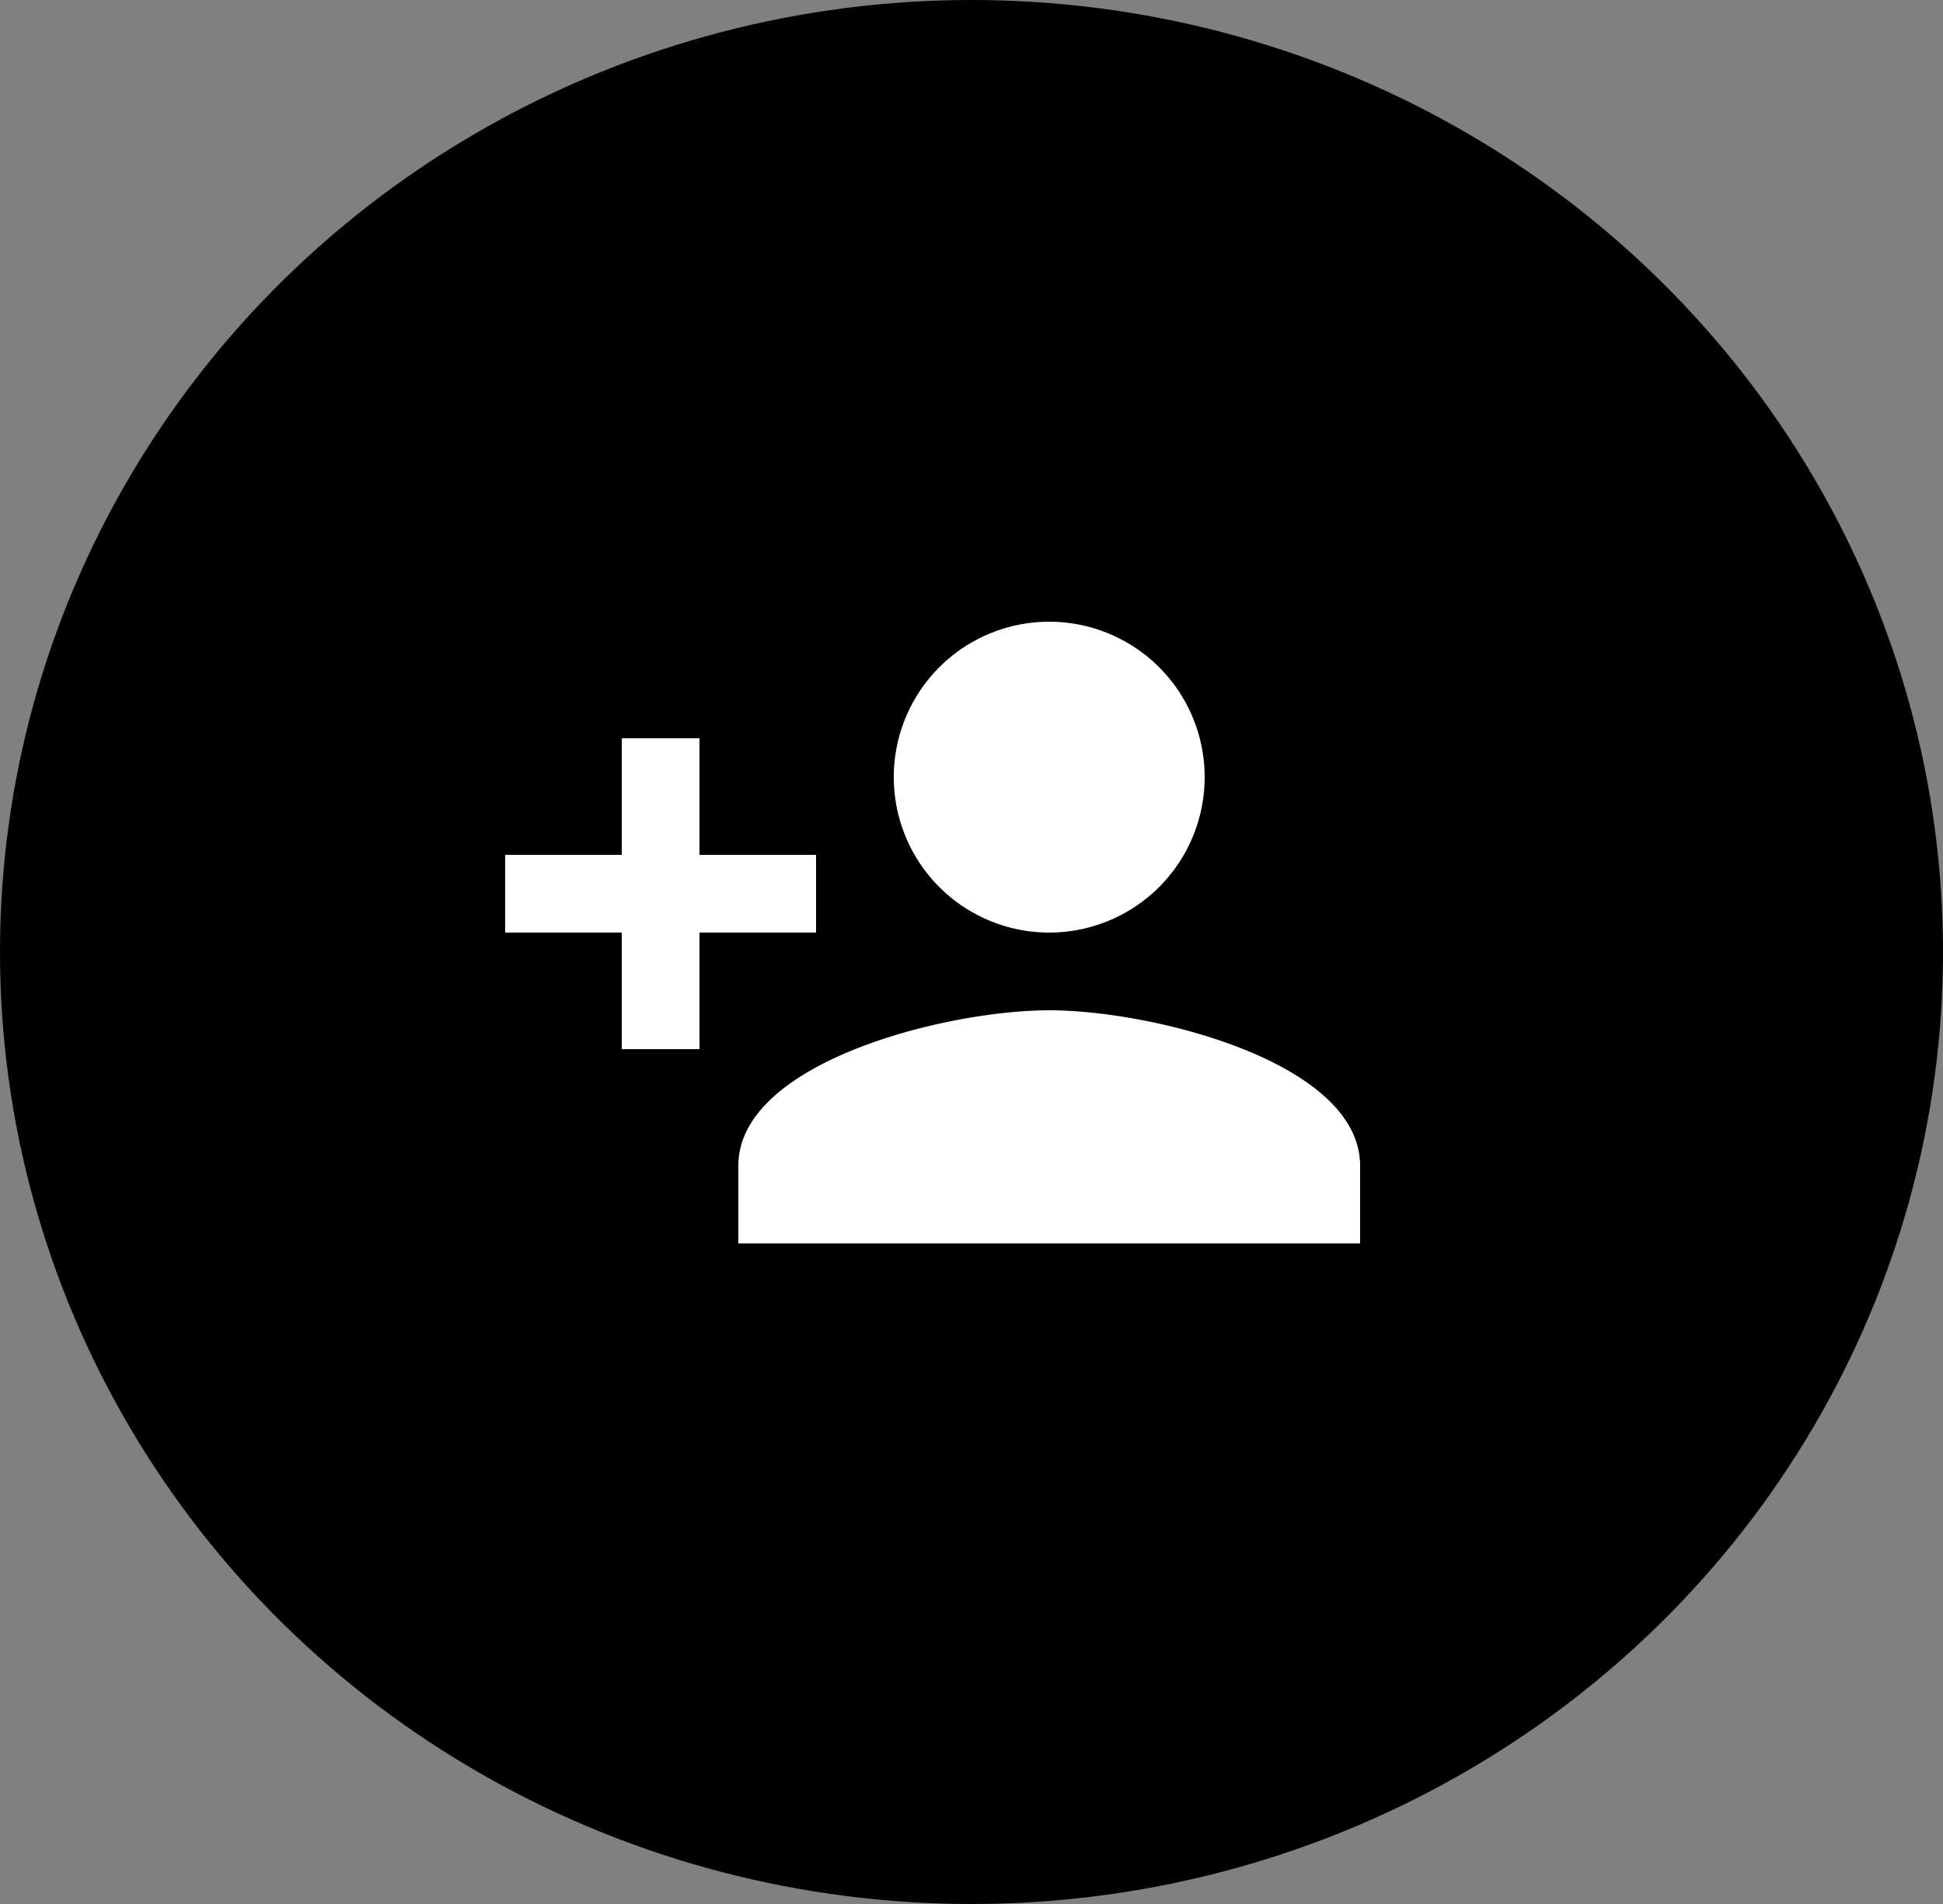 <svg xmlns="http://www.w3.org/2000/svg" xmlns:xlink="http://www.w3.org/1999/xlink" viewBox="3273 2668 50 49">
  <rect x="3273" y="2668" width="50" height="49" fill="#808080" stroke="none"/>
  <defs>
    <style>
      .cls-1 {
        clip-path: url(#clip-Artboard_3);
      }

      .cls-2 {
        fill: #fff;
      }
    </style>
    <clipPath id="clip-Artboard_3">
      <rect x="3273" y="2668" width="50" height="49"/>
    </clipPath>
  </defs>
  <g id="Artboard_3" data-name="Artboard – 3" class="cls-1">
    <path id="path" class="cls-2" d="M21.286,2H4.143A2.119,2.119,0,0,0,2.011,4.1L2,23l4.286-4.2h15a2.128,2.128,0,0,0,2.143-2.1V4.1A2.128,2.128,0,0,0,21.286,2ZM19.143,14.6H6.286V12.5H19.143Zm0-3.15H6.286V9.35H19.143Zm0-3.15H6.286V6.2H19.143Z" transform="translate(3286 2681.4)"/>
    <ellipse id="ellipse-5" cx="25" cy="24.5" rx="25" ry="24.5" transform="translate(3273 2668)"/>
    <path id="path-2" data-name="path" class="cls-2" d="M15,12a4,4,0,1,0-4-4A4,4,0,0,0,15,12ZM6,10V7H4v3H1v2H4v3H6V12H9V10Zm9,4c-2.67,0-8,1.34-8,4v2H23V18C23,15.34,17.67,14,15,14Z" transform="translate(3285 2680)"/>
  </g>
</svg>
